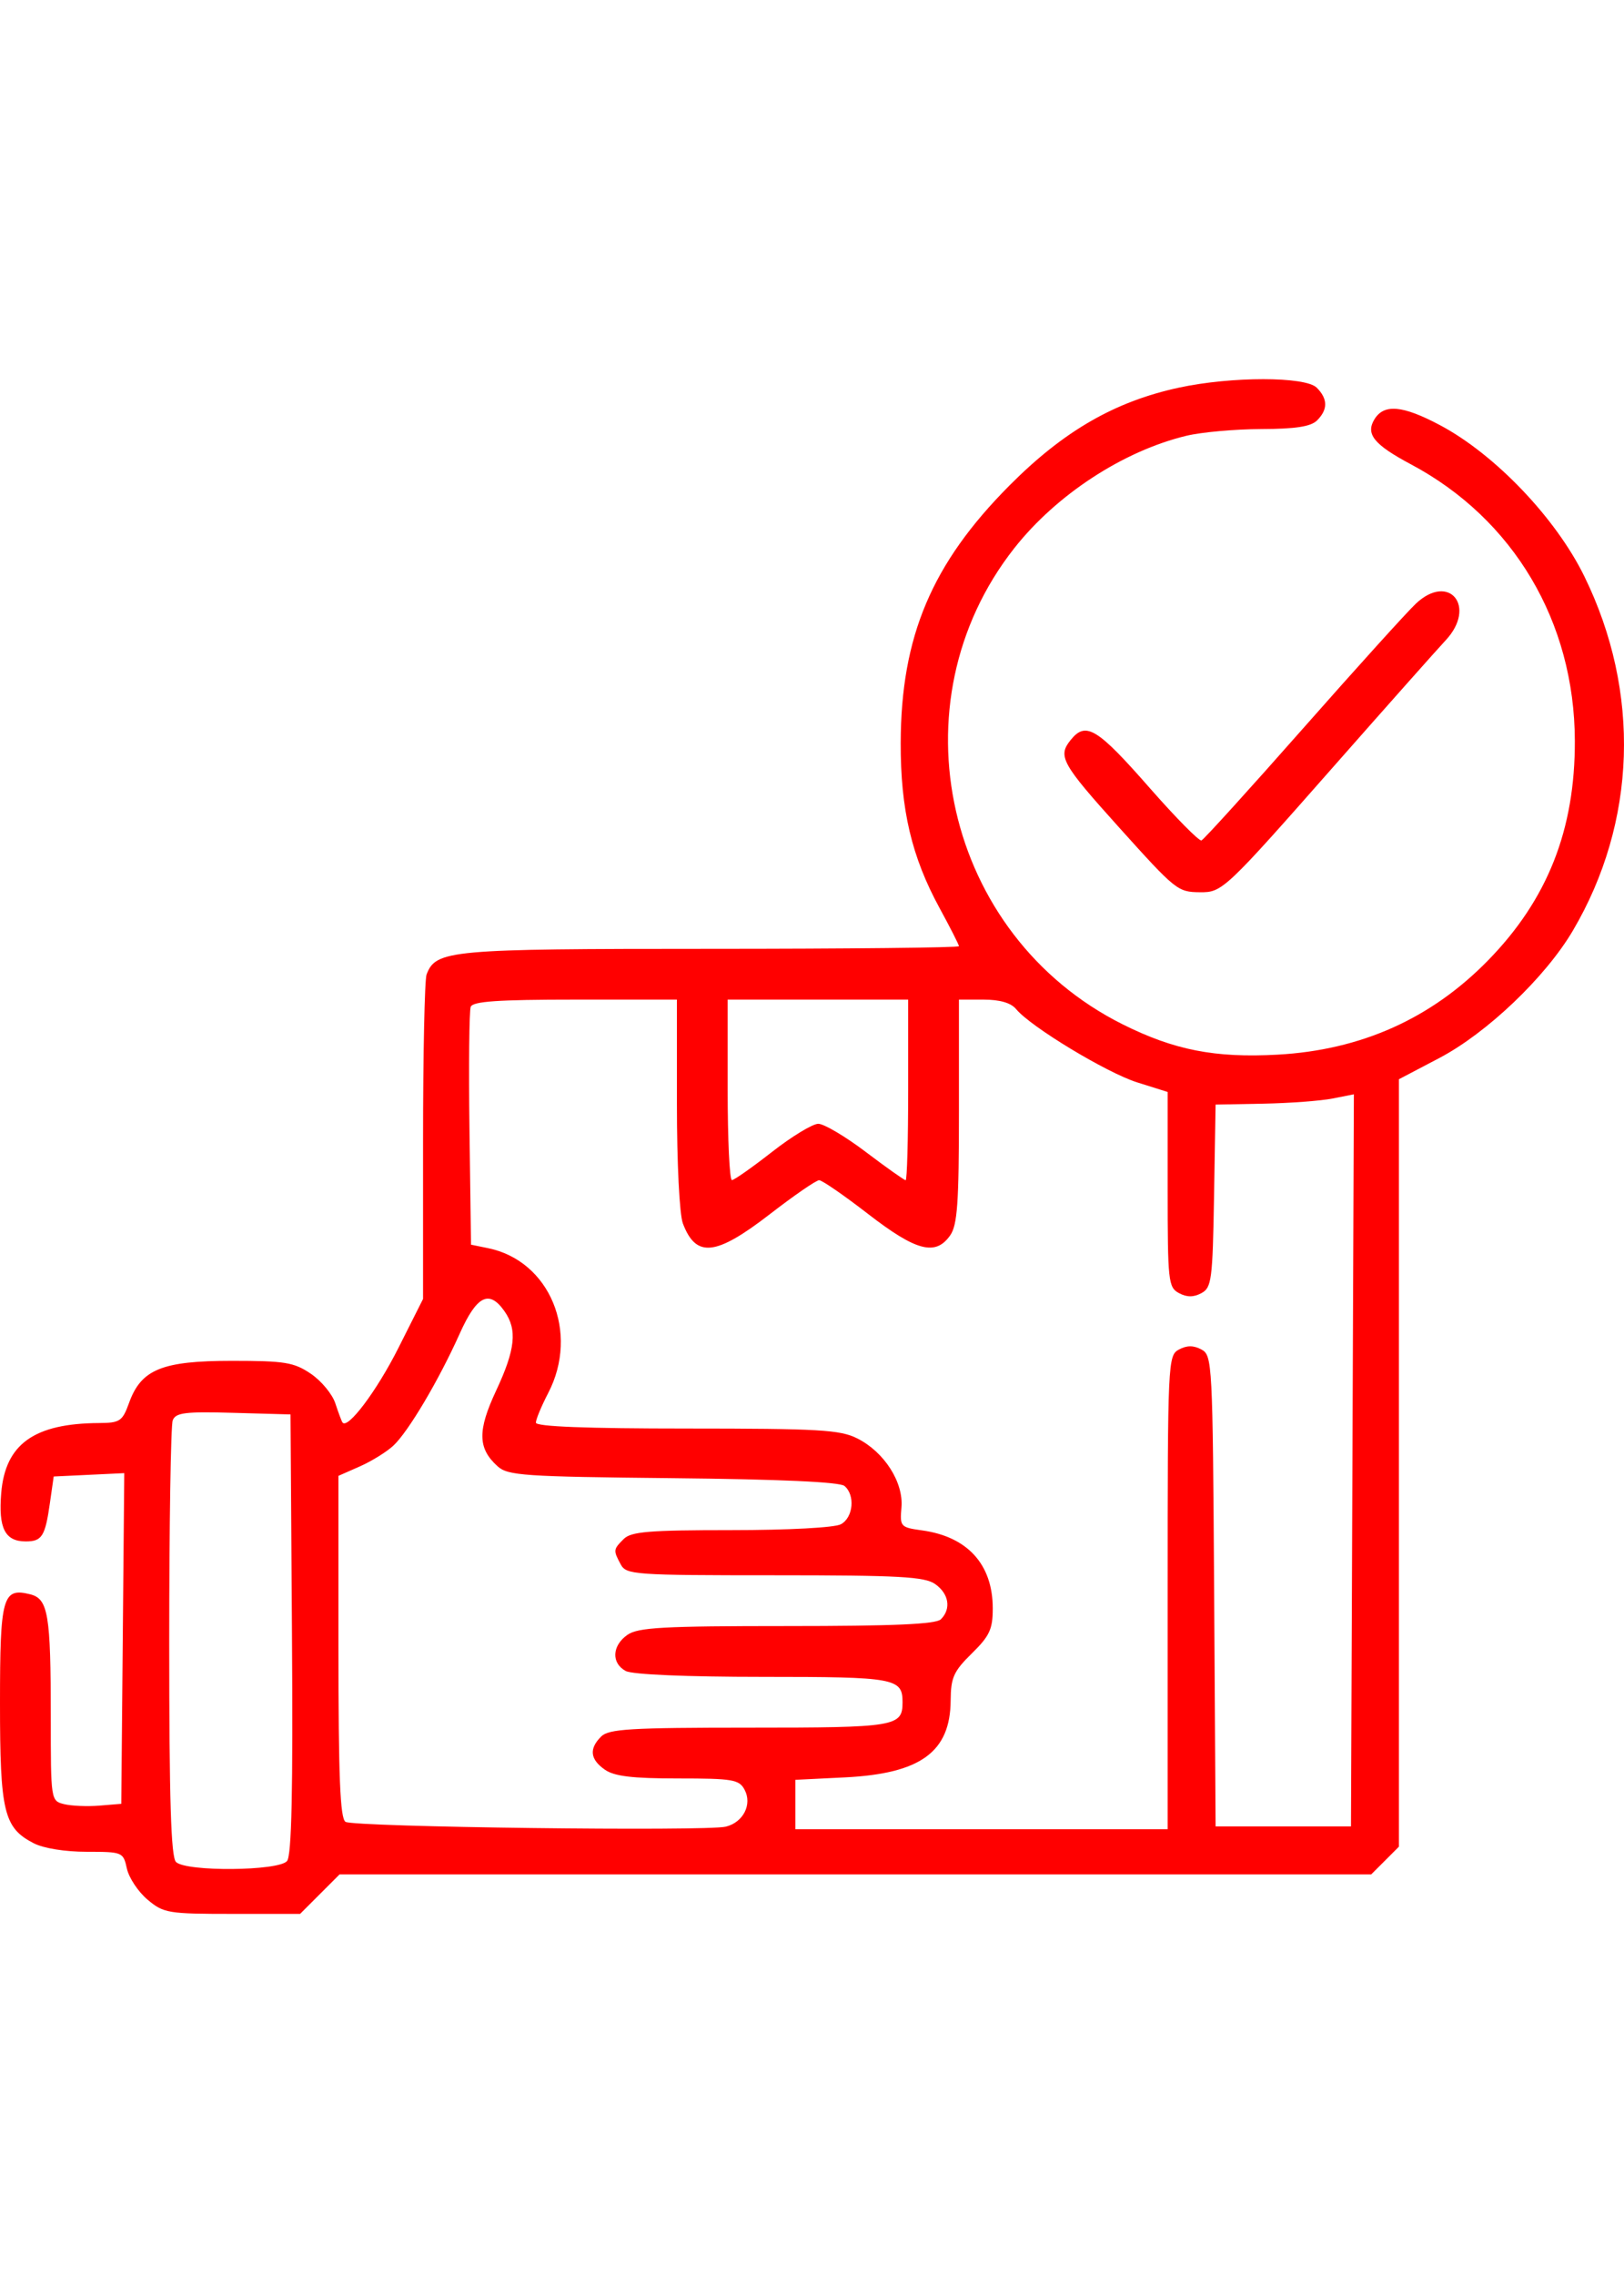 <svg width="60" height="84" viewBox="0 0 60 84" fill="none" xmlns="http://www.w3.org/2000/svg">
<path fill-rule="evenodd" clip-rule="evenodd" d="M43.557 14.313C41.187 14.824 39.296 15.915 37.294 17.927C34.424 20.812 33.288 23.5 33.277 27.428C33.27 29.892 33.681 31.637 34.714 33.53C35.107 34.251 35.429 34.883 35.429 34.937C35.429 34.99 31.298 35.034 26.249 35.034C16.587 35.034 16.107 35.077 15.76 35.981C15.689 36.166 15.63 38.938 15.63 42.14V47.962L14.714 49.781C13.918 51.36 12.842 52.791 12.653 52.521C12.619 52.473 12.501 52.155 12.389 51.815C12.277 51.475 11.869 50.982 11.481 50.721C10.857 50.3 10.522 50.246 8.566 50.246C5.986 50.247 5.216 50.561 4.77 51.794C4.523 52.478 4.434 52.538 3.657 52.543C1.26 52.557 0.195 53.319 0.045 55.129C-0.063 56.427 0.184 56.914 0.951 56.914C1.551 56.914 1.669 56.727 1.844 55.497L1.984 54.517L3.287 54.455L4.591 54.393L4.536 60.498L4.481 66.603L3.667 66.67C3.219 66.706 2.633 66.681 2.364 66.614C1.879 66.492 1.876 66.469 1.876 63.395C1.876 59.605 1.78 59.034 1.117 58.867C0.095 58.611 0 58.953 0 62.888C0 66.904 0.14 67.488 1.244 68.058C1.605 68.245 2.406 68.374 3.203 68.374C4.529 68.374 4.554 68.385 4.688 68.994C4.763 69.335 5.106 69.85 5.45 70.14C6.043 70.639 6.206 70.667 8.582 70.667H11.087L11.817 69.937L12.546 69.208H31.604H50.661L51.173 68.697L51.684 68.185V54.017V39.849L53.178 39.065C54.935 38.142 57.096 36.083 58.108 34.367C60.471 30.36 60.628 25.552 58.535 21.281C57.48 19.126 55.226 16.769 53.192 15.693C51.825 14.969 51.141 14.906 50.787 15.47C50.441 16.023 50.752 16.411 52.131 17.146C55.919 19.163 58.17 22.957 58.184 27.349C58.194 30.635 57.176 33.212 54.977 35.461C52.876 37.611 50.286 38.771 47.204 38.941C44.89 39.069 43.381 38.773 41.472 37.819C34.909 34.535 32.96 25.966 37.475 20.239C39.034 18.261 41.503 16.65 43.834 16.09C44.387 15.957 45.629 15.846 46.594 15.842C47.871 15.838 48.433 15.751 48.661 15.522C49.064 15.119 49.059 14.727 48.648 14.315C48.228 13.896 45.496 13.895 43.557 14.313ZM52.312 22.287C51.986 22.593 50.105 24.672 48.133 26.907C46.161 29.142 44.476 30.998 44.389 31.032C44.303 31.065 43.447 30.199 42.487 29.106C40.534 26.879 40.12 26.627 39.561 27.317C39.069 27.924 39.212 28.182 41.347 30.554C43.441 32.88 43.511 32.935 44.327 32.944C45.163 32.952 45.233 32.886 49.399 28.157C51.268 26.037 53.074 24.004 53.413 23.64C54.57 22.398 53.542 21.133 52.312 22.287ZM25.009 40.751C25.009 42.958 25.103 44.84 25.23 45.175C25.717 46.455 26.442 46.377 28.447 44.828C29.337 44.14 30.155 43.577 30.264 43.577C30.372 43.577 31.189 44.14 32.078 44.828C33.85 46.198 34.566 46.384 35.104 45.615C35.372 45.234 35.429 44.423 35.429 41.03V36.909H36.341C36.941 36.909 37.351 37.029 37.54 37.258C38.074 37.909 40.883 39.608 42.014 39.965L43.14 40.319V43.921C43.14 47.309 43.164 47.535 43.557 47.745C43.85 47.902 44.095 47.903 44.385 47.748C44.765 47.544 44.801 47.268 44.854 44.156L44.911 40.785L46.683 40.751C47.657 40.732 48.807 40.646 49.237 40.56L50.02 40.405L49.967 53.921L49.913 67.437H47.412H44.911L44.857 58.743C44.804 50.307 44.79 50.043 44.388 49.828C44.095 49.671 43.852 49.671 43.557 49.829C43.15 50.046 43.14 50.265 43.14 58.796V67.541H36.263H29.385V66.629V65.717L31.209 65.627C34.011 65.489 35.11 64.691 35.123 62.785C35.129 61.94 35.233 61.709 35.905 61.05C36.564 60.403 36.679 60.154 36.678 59.383C36.677 57.765 35.749 56.741 34.075 56.508C33.267 56.396 33.244 56.37 33.305 55.66C33.386 54.729 32.67 53.612 31.673 53.111C31.037 52.791 30.265 52.747 25.373 52.746C21.654 52.746 19.799 52.674 19.799 52.529C19.799 52.41 20.003 51.918 20.254 51.435C21.414 49.2 20.314 46.552 18.031 46.086L17.402 45.957L17.345 41.699C17.314 39.358 17.335 37.322 17.391 37.175C17.468 36.973 18.395 36.909 21.251 36.909H25.009V40.751ZM33.553 40.243C33.553 42.077 33.511 43.577 33.46 43.577C33.409 43.577 32.747 43.109 31.99 42.536C31.233 41.962 30.442 41.494 30.232 41.494C30.023 41.494 29.254 41.961 28.524 42.531C27.794 43.102 27.127 43.571 27.041 43.573C26.955 43.576 26.884 42.077 26.884 40.243V36.909H30.219H33.553V40.243ZM18.64 48.417C19.118 49.098 19.041 49.829 18.33 51.346C17.638 52.825 17.65 53.476 18.38 54.137C18.762 54.484 19.338 54.523 24.864 54.579C28.805 54.618 31.022 54.719 31.198 54.865C31.603 55.201 31.525 56.036 31.066 56.281C30.832 56.406 29.132 56.497 27.017 56.497C23.981 56.497 23.316 56.552 23.044 56.824C22.656 57.212 22.653 57.24 22.932 57.761C23.137 58.144 23.423 58.164 28.617 58.164C33.229 58.164 34.158 58.215 34.549 58.488C35.059 58.845 35.15 59.402 34.762 59.789C34.58 59.971 33.026 60.039 29.077 60.039C24.496 60.039 23.57 60.09 23.18 60.364C22.609 60.763 22.58 61.41 23.119 61.699C23.363 61.829 25.369 61.915 28.183 61.915C33.077 61.915 33.345 61.964 33.345 62.852C33.345 63.75 33.103 63.79 27.691 63.79C23.284 63.79 22.49 63.838 22.21 64.118C21.757 64.57 21.8 64.959 22.346 65.341C22.695 65.586 23.359 65.666 25.048 65.666C27.073 65.666 27.308 65.705 27.509 66.082C27.798 66.621 27.463 67.284 26.82 67.445C26.104 67.625 13.062 67.461 12.765 67.268C12.566 67.139 12.504 65.61 12.504 60.796V54.493L13.294 54.145C13.728 53.953 14.286 53.608 14.533 53.378C15.086 52.863 16.213 50.962 16.985 49.241C17.616 47.835 18.073 47.607 18.64 48.417ZM10.787 60.328C10.827 66.135 10.775 68.511 10.605 68.715C10.297 69.087 6.868 69.115 6.502 68.75C6.317 68.564 6.252 66.475 6.252 60.64C6.252 56.317 6.31 52.629 6.381 52.444C6.491 52.159 6.835 52.116 8.622 52.166L10.733 52.225L10.787 60.328Z" fill="#FF0000"/>
</svg>
